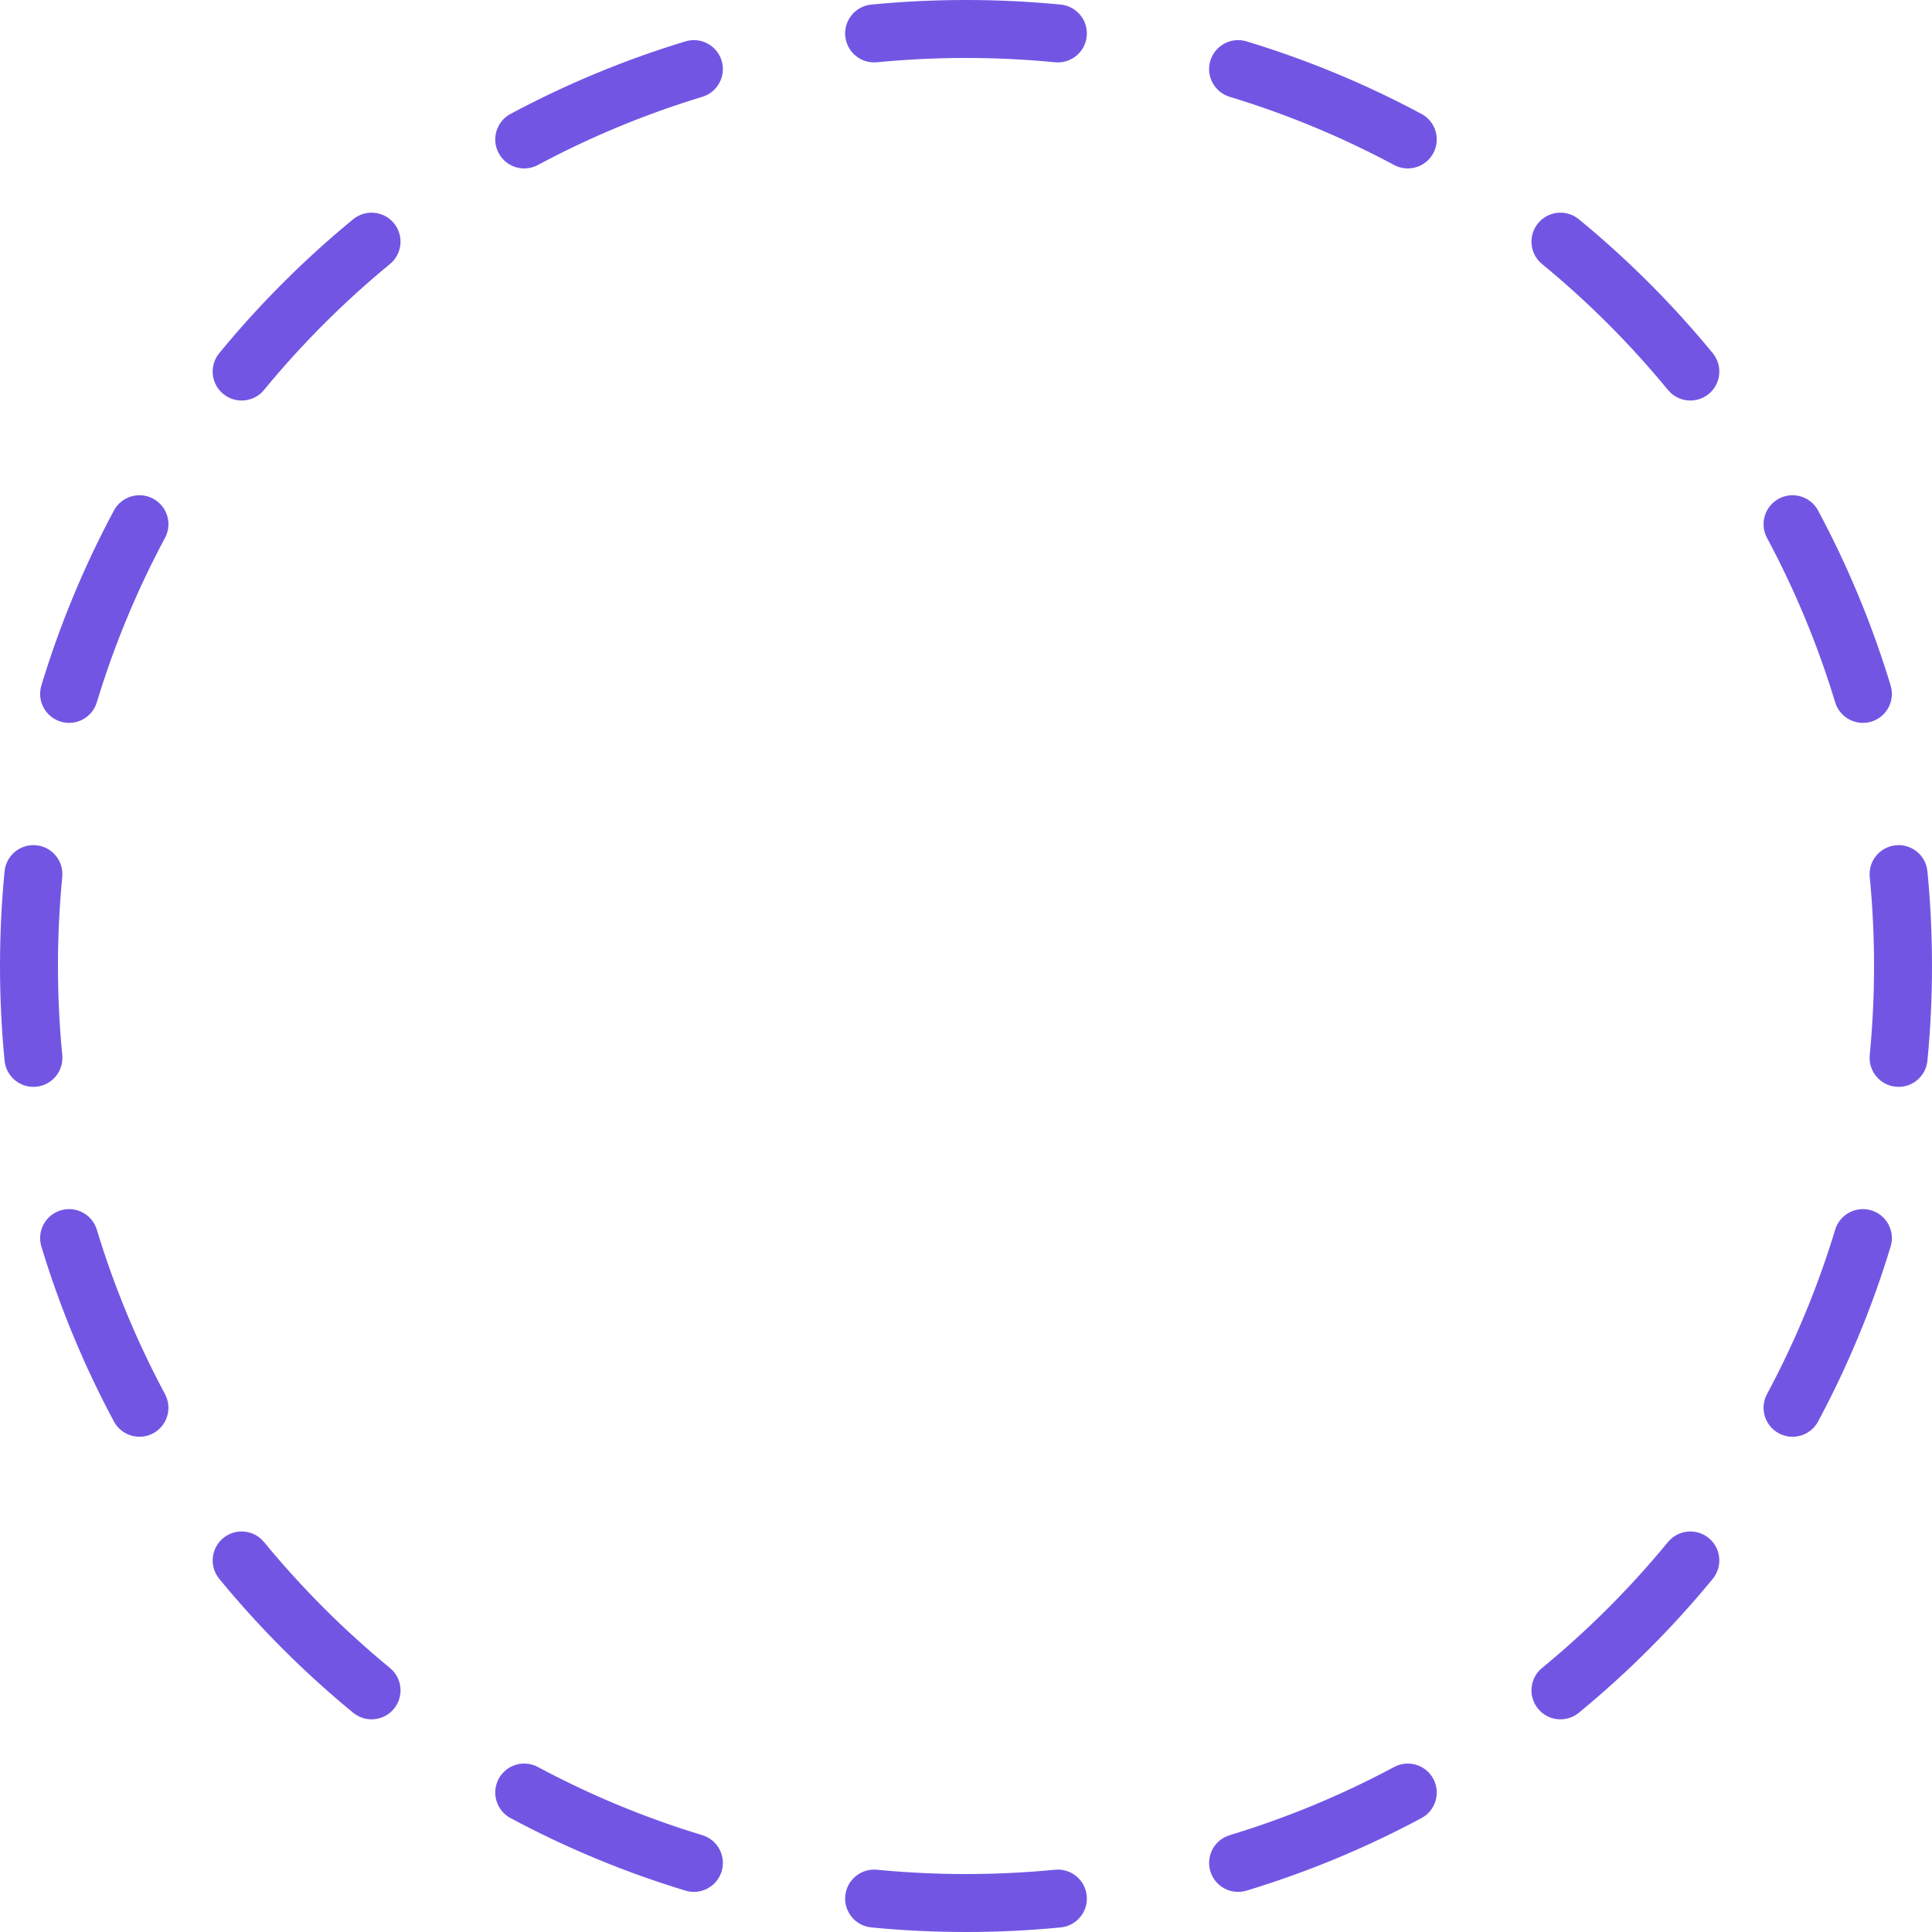 <svg width="100" height="100" viewBox="0 0 100 100" fill="none" xmlns="http://www.w3.org/2000/svg">
<path fill-rule="evenodd" clip-rule="evenodd" d="M45.099 0.237C46.712 0.08 48.347 0 50 0C51.653 0 53.288 0.08 54.901 0.237C55.725 0.317 56.329 1.051 56.249 1.875C56.168 2.7 55.435 3.303 54.61 3.223C53.094 3.076 51.556 3 50 3C48.444 3 46.906 3.076 45.39 3.223C44.565 3.303 43.832 2.7 43.751 1.875C43.671 1.051 44.275 0.317 45.099 0.237ZM62.648 3.142C62.888 2.349 63.726 1.901 64.519 2.141C67.681 3.099 70.712 4.362 73.575 5.896C74.305 6.287 74.58 7.196 74.189 7.926C73.798 8.657 72.889 8.932 72.159 8.54C69.468 7.099 66.62 5.912 63.649 5.012C62.856 4.772 62.408 3.934 62.648 3.142ZM37.352 3.142C37.592 3.934 37.144 4.772 36.351 5.012C33.38 5.912 30.532 7.099 27.841 8.54C27.111 8.932 26.202 8.657 25.811 7.926C25.42 7.196 25.695 6.287 26.425 5.896C29.288 4.362 32.319 3.099 35.481 2.141C36.274 1.901 37.112 2.349 37.352 3.142ZM79.61 11.555C80.135 10.915 81.081 10.823 81.721 11.349C84.251 13.427 86.573 15.749 88.651 18.279C89.177 18.919 89.085 19.864 88.445 20.39C87.805 20.916 86.859 20.824 86.334 20.184C84.379 17.805 82.195 15.621 79.816 13.666C79.176 13.141 79.084 12.195 79.61 11.555ZM20.39 11.555C20.916 12.195 20.824 13.141 20.184 13.666C17.805 15.621 15.621 17.805 13.666 20.184C13.141 20.824 12.195 20.916 11.555 20.39C10.915 19.864 10.823 18.919 11.349 18.279C13.427 15.749 15.749 13.427 18.279 11.349C18.919 10.823 19.864 10.915 20.39 11.555ZM92.074 25.811C92.804 25.42 93.713 25.695 94.104 26.425C95.638 29.288 96.901 32.319 97.859 35.481C98.099 36.274 97.651 37.112 96.859 37.352C96.066 37.592 95.228 37.144 94.988 36.351C94.088 33.38 92.901 30.532 91.46 27.841C91.068 27.111 91.343 26.202 92.074 25.811ZM7.926 25.811C8.657 26.202 8.932 27.111 8.54 27.841C7.099 30.532 5.912 33.38 5.012 36.351C4.772 37.144 3.934 37.592 3.142 37.352C2.349 37.112 1.901 36.274 2.141 35.481C3.099 32.319 4.362 29.288 5.896 26.425C6.287 25.695 7.196 25.42 7.926 25.811ZM98.124 43.751C98.949 43.671 99.683 44.275 99.763 45.099C99.92 46.712 100 48.347 100 50C100 51.653 99.92 53.288 99.763 54.901C99.683 55.725 98.949 56.329 98.124 56.249C97.3 56.168 96.697 55.435 96.777 54.61C96.924 53.094 97 51.556 97 50C97 48.444 96.924 46.906 96.777 45.39C96.697 44.565 97.3 43.832 98.124 43.751ZM1.875 43.751C2.7 43.832 3.303 44.565 3.223 45.39C3.076 46.906 3 48.444 3 50C3 51.556 3.076 53.094 3.223 54.61C3.303 55.435 2.7 56.168 1.875 56.249C1.051 56.329 0.317 55.725 0.237 54.901C0.08 53.288 0 51.653 0 50C0 48.347 0.08 46.712 0.237 45.099C0.317 44.275 1.051 43.671 1.875 43.751ZM96.859 62.648C97.651 62.888 98.099 63.726 97.859 64.519C96.901 67.681 95.638 70.712 94.104 73.575C93.713 74.305 92.804 74.58 92.074 74.189C91.343 73.798 91.068 72.889 91.46 72.159C92.901 69.468 94.088 66.62 94.988 63.649C95.228 62.856 96.066 62.408 96.859 62.648ZM3.142 62.648C3.934 62.408 4.772 62.856 5.012 63.649C5.912 66.62 7.099 69.468 8.54 72.159C8.932 72.889 8.657 73.798 7.926 74.189C7.196 74.58 6.287 74.305 5.896 73.575C4.362 70.712 3.099 67.681 2.141 64.519C1.901 63.726 2.349 62.888 3.142 62.648ZM88.445 79.61C89.085 80.135 89.177 81.081 88.651 81.721C86.573 84.251 84.251 86.573 81.721 88.651C81.081 89.177 80.135 89.085 79.61 88.445C79.084 87.805 79.176 86.859 79.816 86.334C82.195 84.379 84.379 82.195 86.334 79.816C86.859 79.176 87.805 79.084 88.445 79.61ZM11.555 79.61C12.195 79.084 13.141 79.176 13.666 79.816C15.621 82.195 17.805 84.379 20.184 86.334C20.824 86.859 20.916 87.805 20.39 88.445C19.864 89.085 18.919 89.177 18.279 88.651C15.749 86.573 13.427 84.251 11.349 81.721C10.823 81.081 10.915 80.135 11.555 79.61ZM25.811 92.074C26.202 91.343 27.111 91.068 27.841 91.46C30.532 92.901 33.38 94.088 36.351 94.988C37.144 95.228 37.592 96.066 37.352 96.859C37.112 97.651 36.274 98.099 35.481 97.859C32.319 96.901 29.288 95.638 26.425 94.104C25.695 93.713 25.42 92.804 25.811 92.074ZM74.189 92.074C74.58 92.804 74.305 93.713 73.575 94.104C70.712 95.638 67.681 96.901 64.519 97.859C63.726 98.099 62.888 97.651 62.648 96.859C62.408 96.066 62.856 95.228 63.649 94.988C66.62 94.088 69.468 92.901 72.159 91.46C72.889 91.068 73.798 91.343 74.189 92.074ZM43.751 98.124C43.832 97.3 44.565 96.697 45.39 96.777C46.906 96.924 48.444 97 50 97C51.556 97 53.094 96.924 54.61 96.777C55.435 96.697 56.168 97.3 56.249 98.124C56.329 98.949 55.725 99.683 54.901 99.763C53.288 99.92 51.653 100 50 100C48.347 100 46.712 99.92 45.099 99.763C44.275 99.683 43.671 98.949 43.751 98.124Z" fill="#7256E3"/>
</svg>
